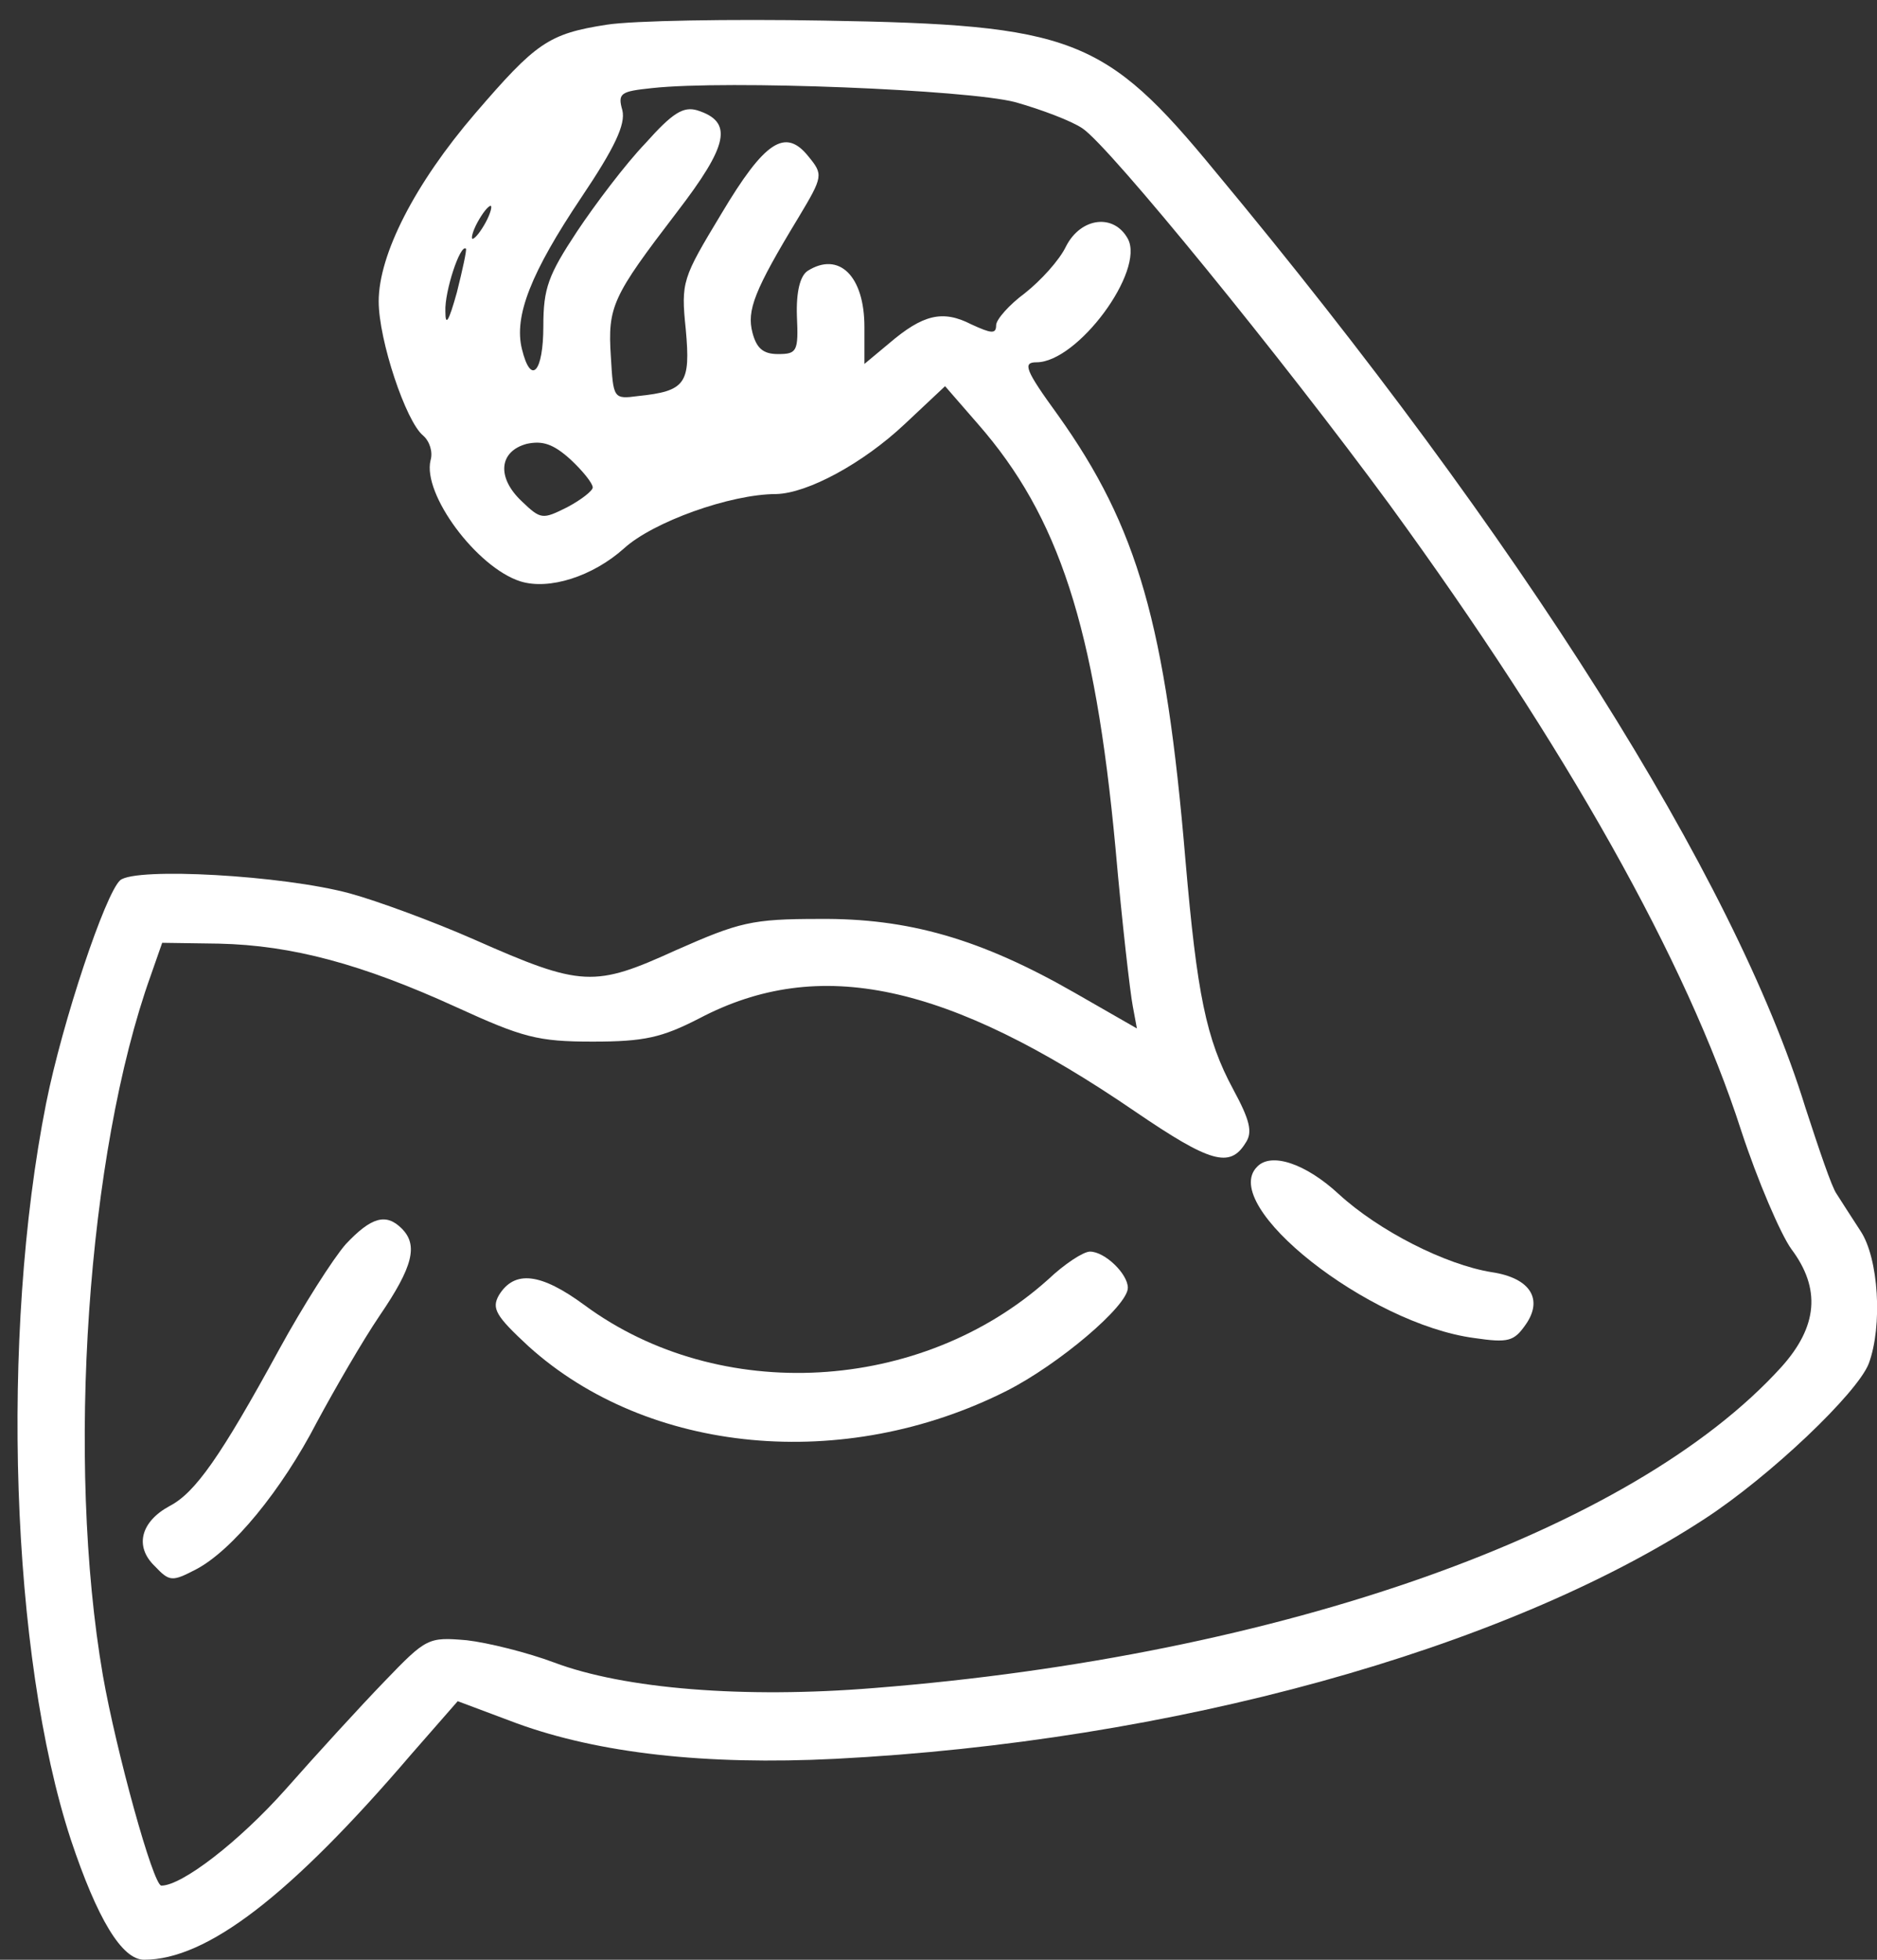 <?xml version="1.0" standalone="no"?>
<!DOCTYPE svg PUBLIC "-//W3C//DTD SVG 20010904//EN"
 "http://www.w3.org/TR/2001/REC-SVG-20010904/DTD/svg10.dtd">
<svg version="1.0" xmlns="http://www.w3.org/2000/svg"
 width="228pt" height="238pt" viewBox="0 0 228 238"
 preserveAspectRatio="xMidYMid meet">

<rect x="0" y="0" width="228" height="238" fill="#333333" stroke="none"/>

<g transform="translate(0,238) scale(0.1,-0.1)"
fill="#FFFFFF" stroke="none">
<path d="M737 2350 c-71 -11 -86 -22 -160 -108 -73 -85 -117 -171 -117 -228 0
-47 33 -146 54 -163 8 -7 12 -20 9 -30 -10 -41 56 -130 109 -147 35 -11 88 6
126 40 35 32 129 66 185 66 38 1 105 37 156 85 l49 46 40 -46 c98 -112 142
-246 167 -515 8 -91 18 -177 21 -192 l5 -27 -75 43 c-115 66 -203 91 -311 90
-82 0 -97 -4 -174 -38 -99 -45 -114 -45 -245 13 -50 22 -118 47 -151 56 -81
22 -260 32 -279 16 -18 -16 -70 -171 -90 -271 -56 -282 -43 -671 30 -894 32
-96 62 -146 89 -146 76 0 177 77 325 250 l56 64 72 -27 c99 -36 228 -51 387
-43 408 21 811 132 1055 291 80 52 186 153 200 189 17 46 12 128 -10 161 -11
17 -24 37 -29 45 -6 8 -22 56 -38 105 -86 279 -346 691 -717 1137 -134 163
-173 178 -476 183 -113 2 -231 0 -263 -5z m496 -94 c32 -9 69 -23 82 -32 33
-22 243 -280 373 -457 215 -295 361 -555 427 -760 20 -61 48 -126 61 -144 36
-48 32 -94 -12 -143 -181 -200 -608 -351 -1102 -390 -159 -13 -304 -1 -389 31
-32 12 -80 24 -106 27 -47 4 -49 3 -100 -50 -29 -30 -83 -89 -120 -131 -57
-64 -126 -117 -151 -117 -10 0 -55 164 -71 255 -45 261 -19 635 58 850 l14 40
69 -1 c89 -2 174 -25 288 -77 81 -37 99 -42 166 -42 63 0 84 5 129 28 146 77
302 43 530 -113 91 -62 115 -69 134 -38 9 13 5 28 -15 65 -33 61 -44 116 -58
278 -24 286 -58 405 -155 541 -40 55 -43 64 -26 64 50 0 132 111 111 150 -17
31 -57 26 -75 -9 -8 -17 -31 -42 -50 -57 -19 -14 -35 -32 -35 -39 0 -11 -6
-10 -30 1 -35 18 -59 12 -100 -23 l-30 -25 0 45 c0 62 -31 92 -69 68 -9 -6
-14 -25 -13 -55 2 -43 0 -46 -23 -46 -18 0 -26 7 -31 26 -7 27 2 51 56 140 30
50 30 52 12 74 -28 35 -53 19 -106 -70 -47 -78 -49 -82 -43 -140 6 -66 0 -75
-58 -81 -30 -4 -30 -3 -33 48 -4 61 2 73 80 175 63 82 69 110 25 124 -17 5
-30 -3 -63 -40 -24 -25 -61 -74 -83 -107 -35 -53 -41 -69 -41 -115 0 -56 -15
-73 -26 -28 -10 40 11 93 72 184 41 61 54 89 50 106 -6 21 -2 23 36 27 92 10
383 -2 441 -17z m-643 -146 c-6 -11 -13 -20 -16 -20 -2 0 0 9 6 20 6 11 13 20
16 20 2 0 0 -9 -6 -20z m-35 -85 c-10 -36 -14 -42 -14 -23 -1 24 18 82 25 76
1 -2 -4 -25 -11 -53z m165 -237 c0 -4 -14 -15 -31 -24 -30 -15 -32 -15 -55 7
-31 29 -28 61 6 70 19 4 32 0 53 -19 15 -14 27 -29 27 -34z"/>
<path d="M1527 963 c-47 -47 135 -191 264 -208 41 -6 48 -4 62 16 22 31 6 57
-41 64 -56 9 -137 50 -186 95 -40 37 -82 51 -99 33z"/>
<path d="M420 869 c-15 -17 -52 -75 -81 -128 -71 -130 -102 -174 -133 -190
-35 -19 -43 -49 -18 -73 18 -19 21 -19 50 -4 44 23 104 96 147 179 21 39 55
98 76 129 41 60 47 86 27 106 -19 19 -37 14 -68 -19z"/>
<path d="M1273 826 c-154 -138 -399 -152 -563 -31 -53 39 -85 43 -104 12 -9
-16 -4 -25 36 -62 145 -131 383 -154 581 -54 63 32 147 103 147 125 0 17 -28
44 -46 44 -8 0 -31 -15 -51 -34z"/>
</g>
</svg>
